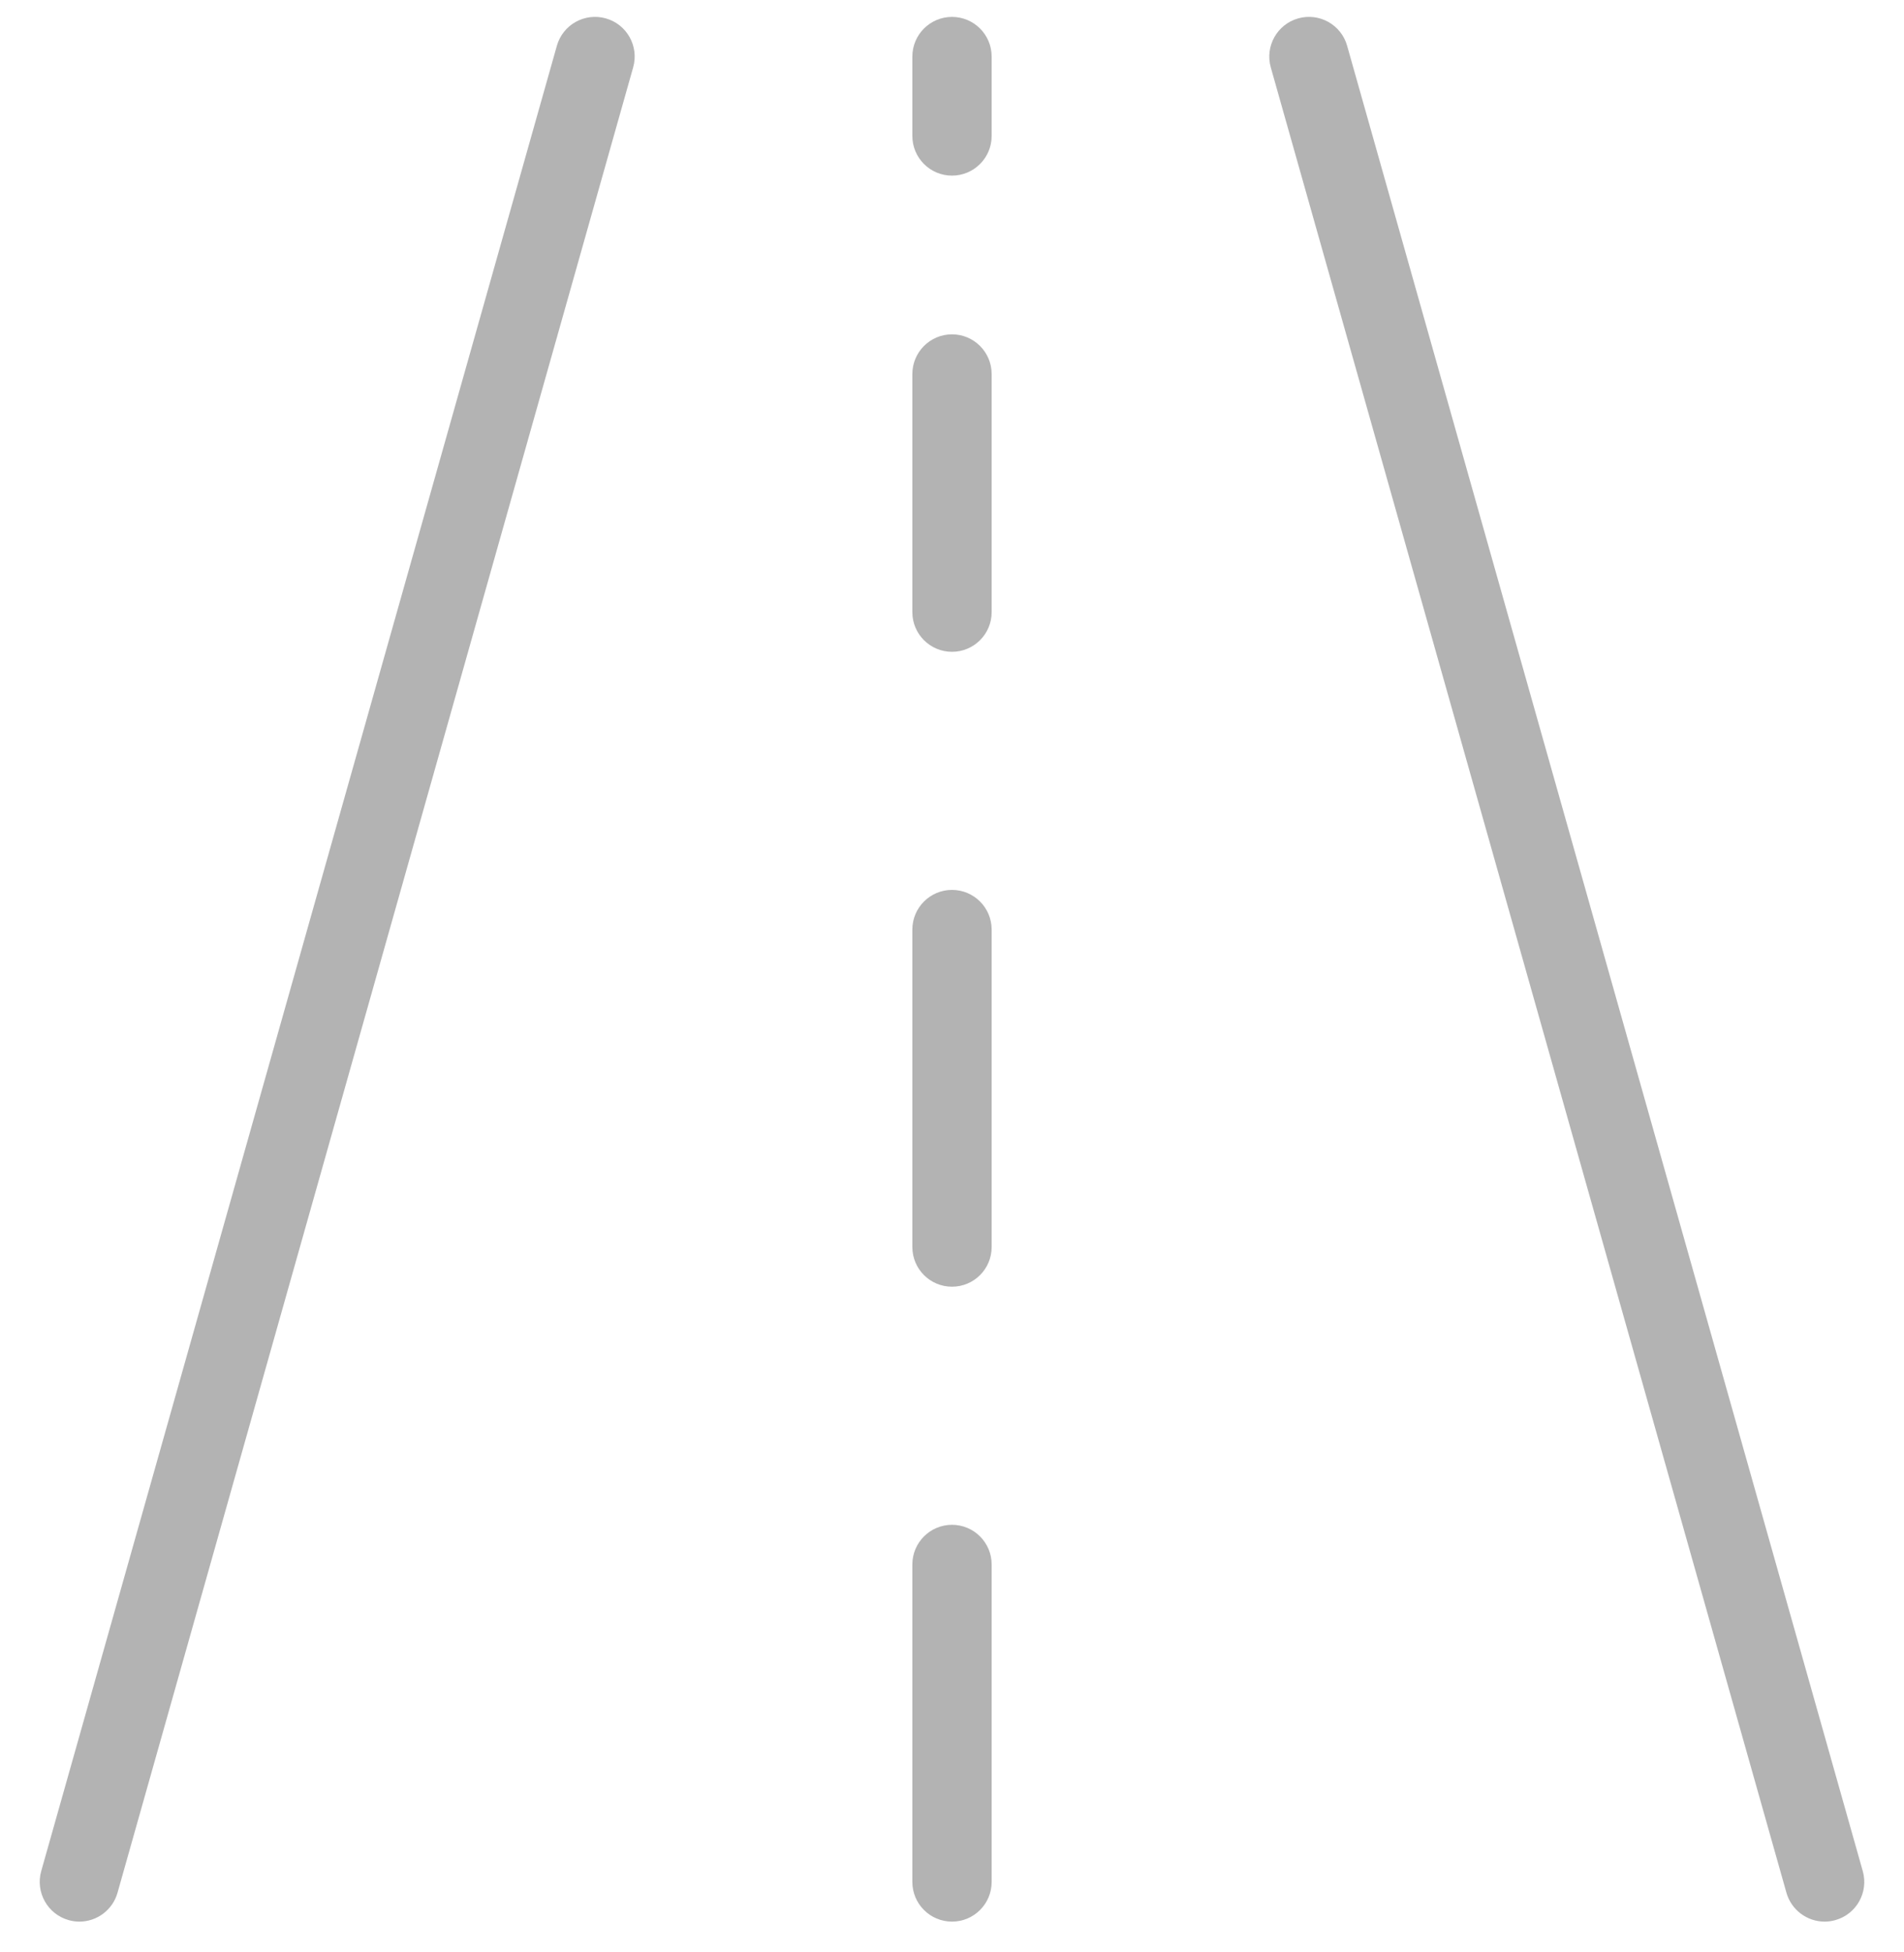 <svg width="40" height="41" viewBox="0 0 40 41" fill="none" xmlns="http://www.w3.org/2000/svg">
<g opacity="0.3" clip-path="url(#clip0)">
<path d="M12.727 0.386C12.284 0.261 11.824 0.518 11.699 0.961L0.866 39.293C0.741 39.736 0.998 40.196 1.441 40.322C1.514 40.343 1.591 40.354 1.667 40.354C2.04 40.354 2.368 40.106 2.469 39.747L13.302 1.414C13.427 0.971 13.17 0.511 12.727 0.386Z" fill="black"/>
<path d="M39.134 39.294L28.301 0.961C28.176 0.518 27.715 0.261 27.273 0.386C26.83 0.511 26.572 0.972 26.697 1.415L37.53 39.747C37.632 40.106 37.96 40.354 38.333 40.354C38.409 40.354 38.486 40.343 38.559 40.322C39.002 40.197 39.259 39.737 39.134 39.294Z" fill="black"/>
<path d="M20 32.021C19.54 32.021 19.167 32.394 19.167 32.854V39.521C19.167 39.981 19.54 40.354 20 40.354C20.46 40.354 20.833 39.981 20.833 39.521V32.854C20.833 32.394 20.46 32.021 20 32.021Z" fill="black"/>
<path d="M20 18.688C19.54 18.688 19.167 19.061 19.167 19.521V26.188C19.167 26.648 19.54 27.021 20 27.021C20.46 27.021 20.833 26.648 20.833 26.188V19.521C20.833 19.061 20.46 18.688 20 18.688Z" fill="black"/>
<path d="M20 7.021C19.54 7.021 19.167 7.395 19.167 7.855V12.855C19.167 13.315 19.54 13.688 20 13.688C20.46 13.688 20.833 13.315 20.833 12.855V7.855C20.833 7.395 20.46 7.021 20 7.021Z" fill="black"/>
<path d="M20 0.355C19.54 0.355 19.167 0.728 19.167 1.188V2.855C19.167 3.315 19.54 3.688 20 3.688C20.46 3.688 20.833 3.315 20.833 2.855V1.188C20.833 0.728 20.46 0.355 20 0.355Z" fill="black"/>
</g>
<defs>
<clipPath id="clip0">
<rect width="40" height="40" fill="white" transform="translate(0 0.354)"/>
</clipPath>
</defs>
</svg>
